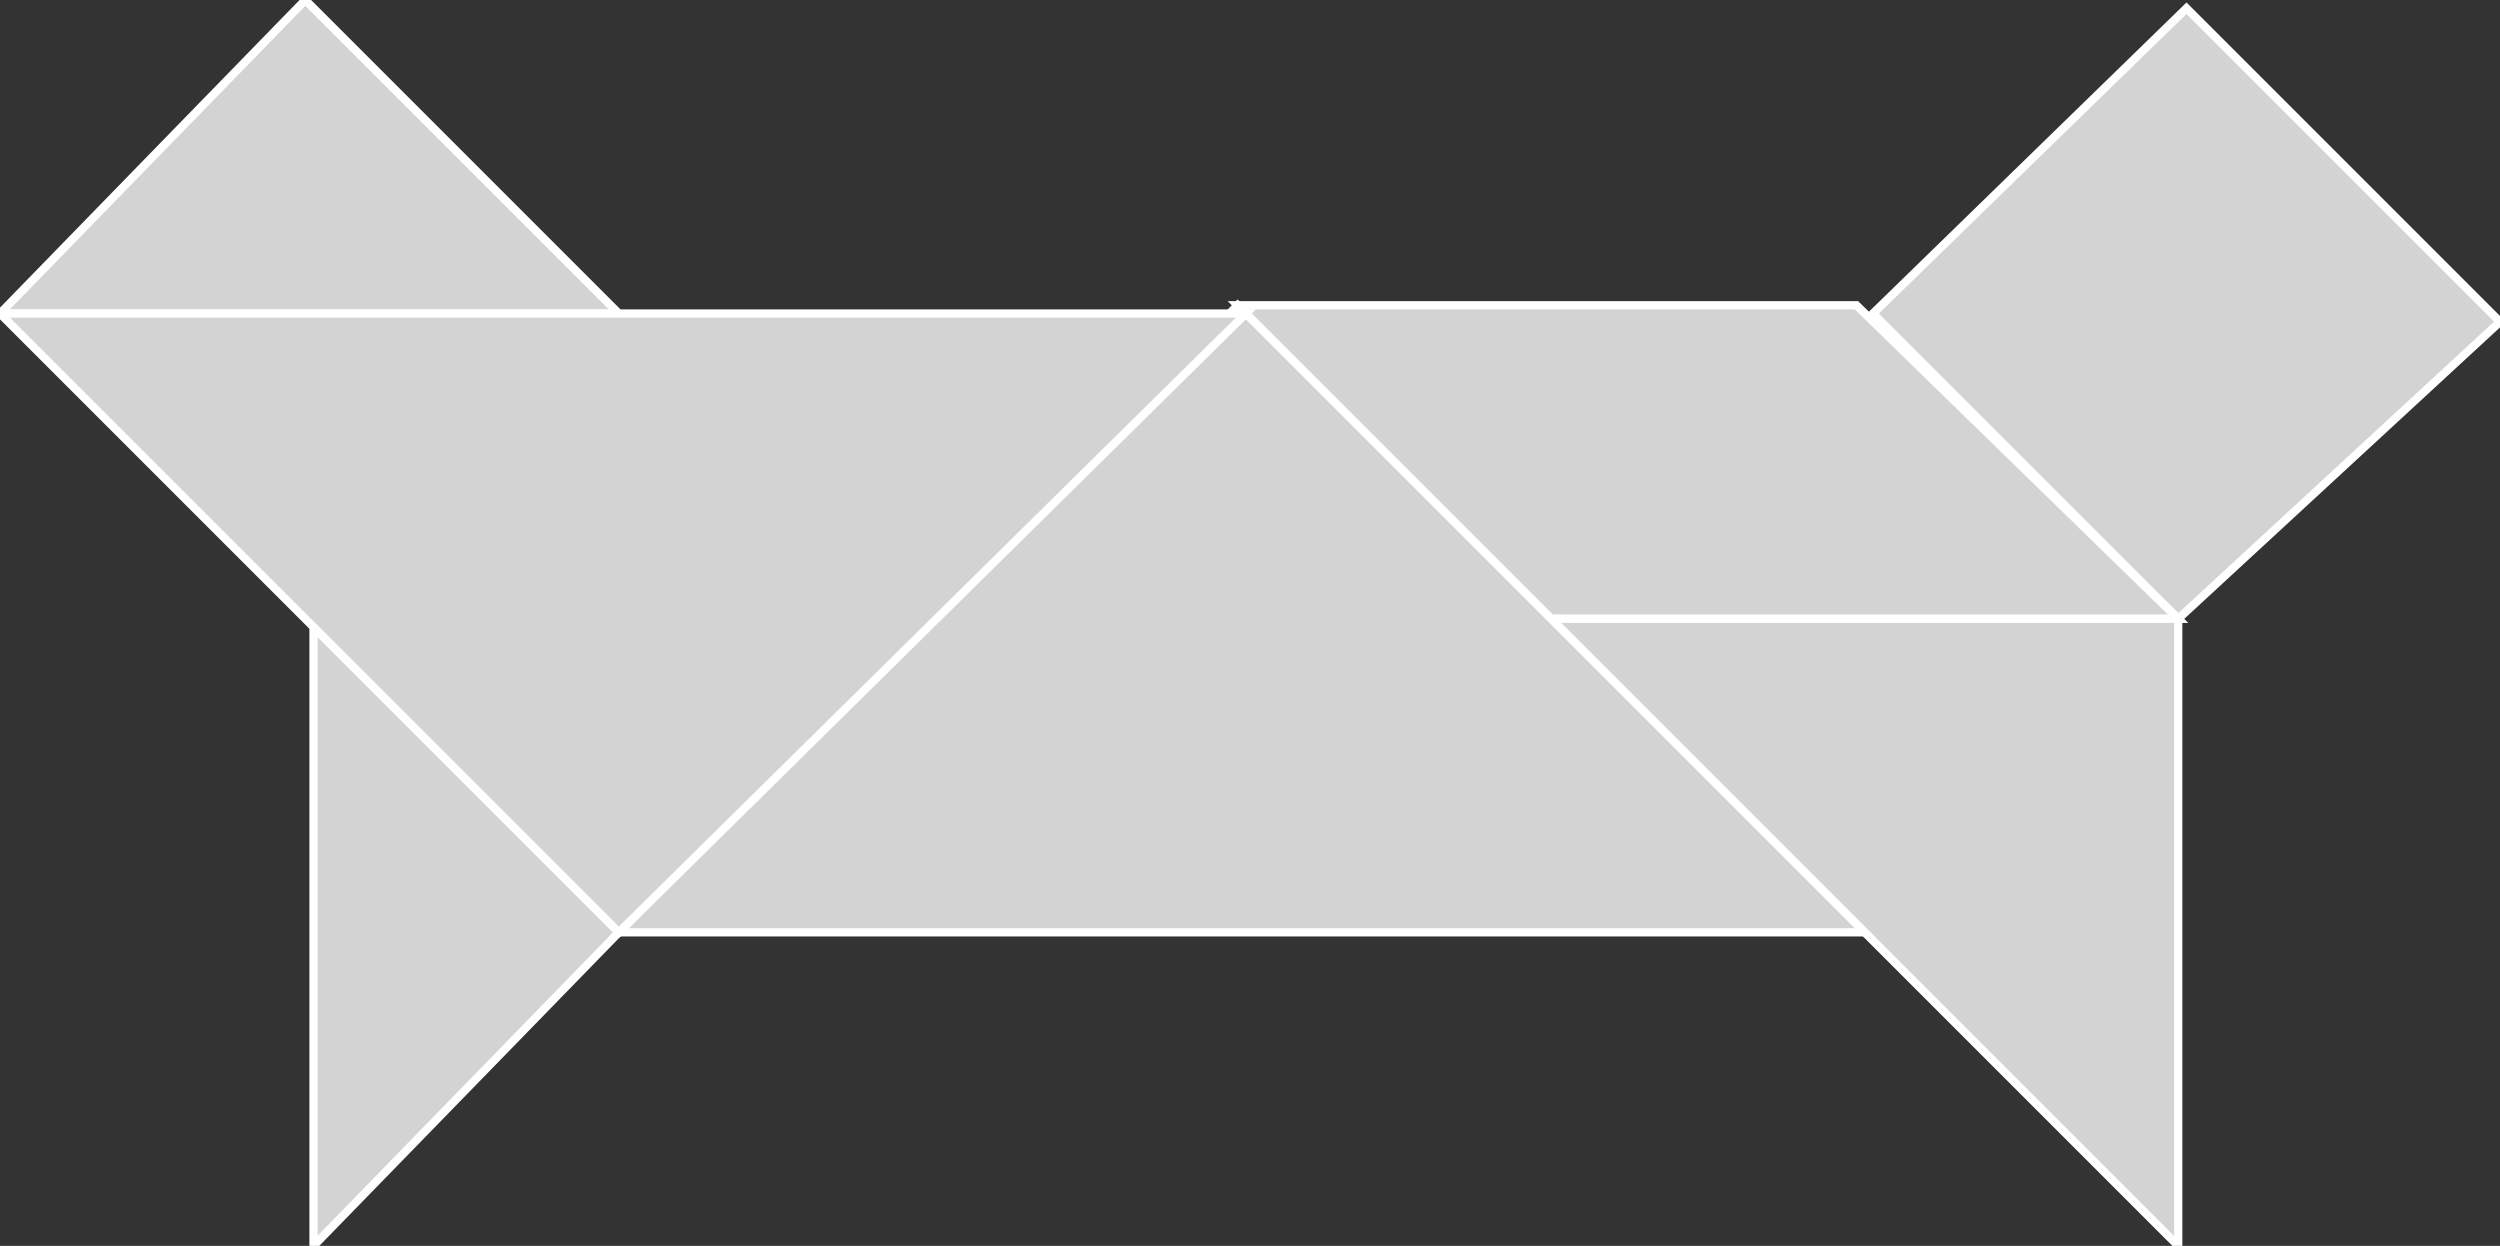 <?xml version="1.0" encoding="utf-8" ?>
<svg baseProfile="full" height="151" version="1.1" width="303" xmlns="http://www.w3.org/2000/svg" xmlns:ev="http://www.w3.org/2001/xml-events" xmlns:xlink="http://www.w3.org/1999/xlink"><rect width="100%" height="100%" fill="#333333" stroke="none"/><defs /><polygon fill="lightgray"  id="1" points="303.0,39.0 265.0,1.0 227.0,38.0 264.0,75.0" stroke = "white" strokewidth = "1" /><polygon fill="lightgray"  id="2" points="264.0,75.0 188.0,75.0 150.0,37.0 225.0,37.0" stroke = "white" strokewidth = "1" /><polygon fill="lightgray"  id="3" points="0.0,38.0 75.0,38.0 37.0,0.0" stroke = "white" strokewidth = "1" /><polygon fill="lightgray"  id="4" points="38.0,151.0 75.0,113.0 38.0,76.0" stroke = "white" strokewidth = "1" /><polygon fill="lightgray"  id="5" points="264.0,151.0 188.0,75.0 264.0,75.0" stroke = "white" strokewidth = "1" /><polygon fill="lightgray"  id="6" points="226.0,113.0 75.0,113.0 150.0,37.0" stroke = "white" strokewidth = "1" /><polygon fill="lightgray"  id="7" points="75.0,113.0 151.0,38.0 0.0,38.0" stroke = "white" strokewidth = "1" /></svg>